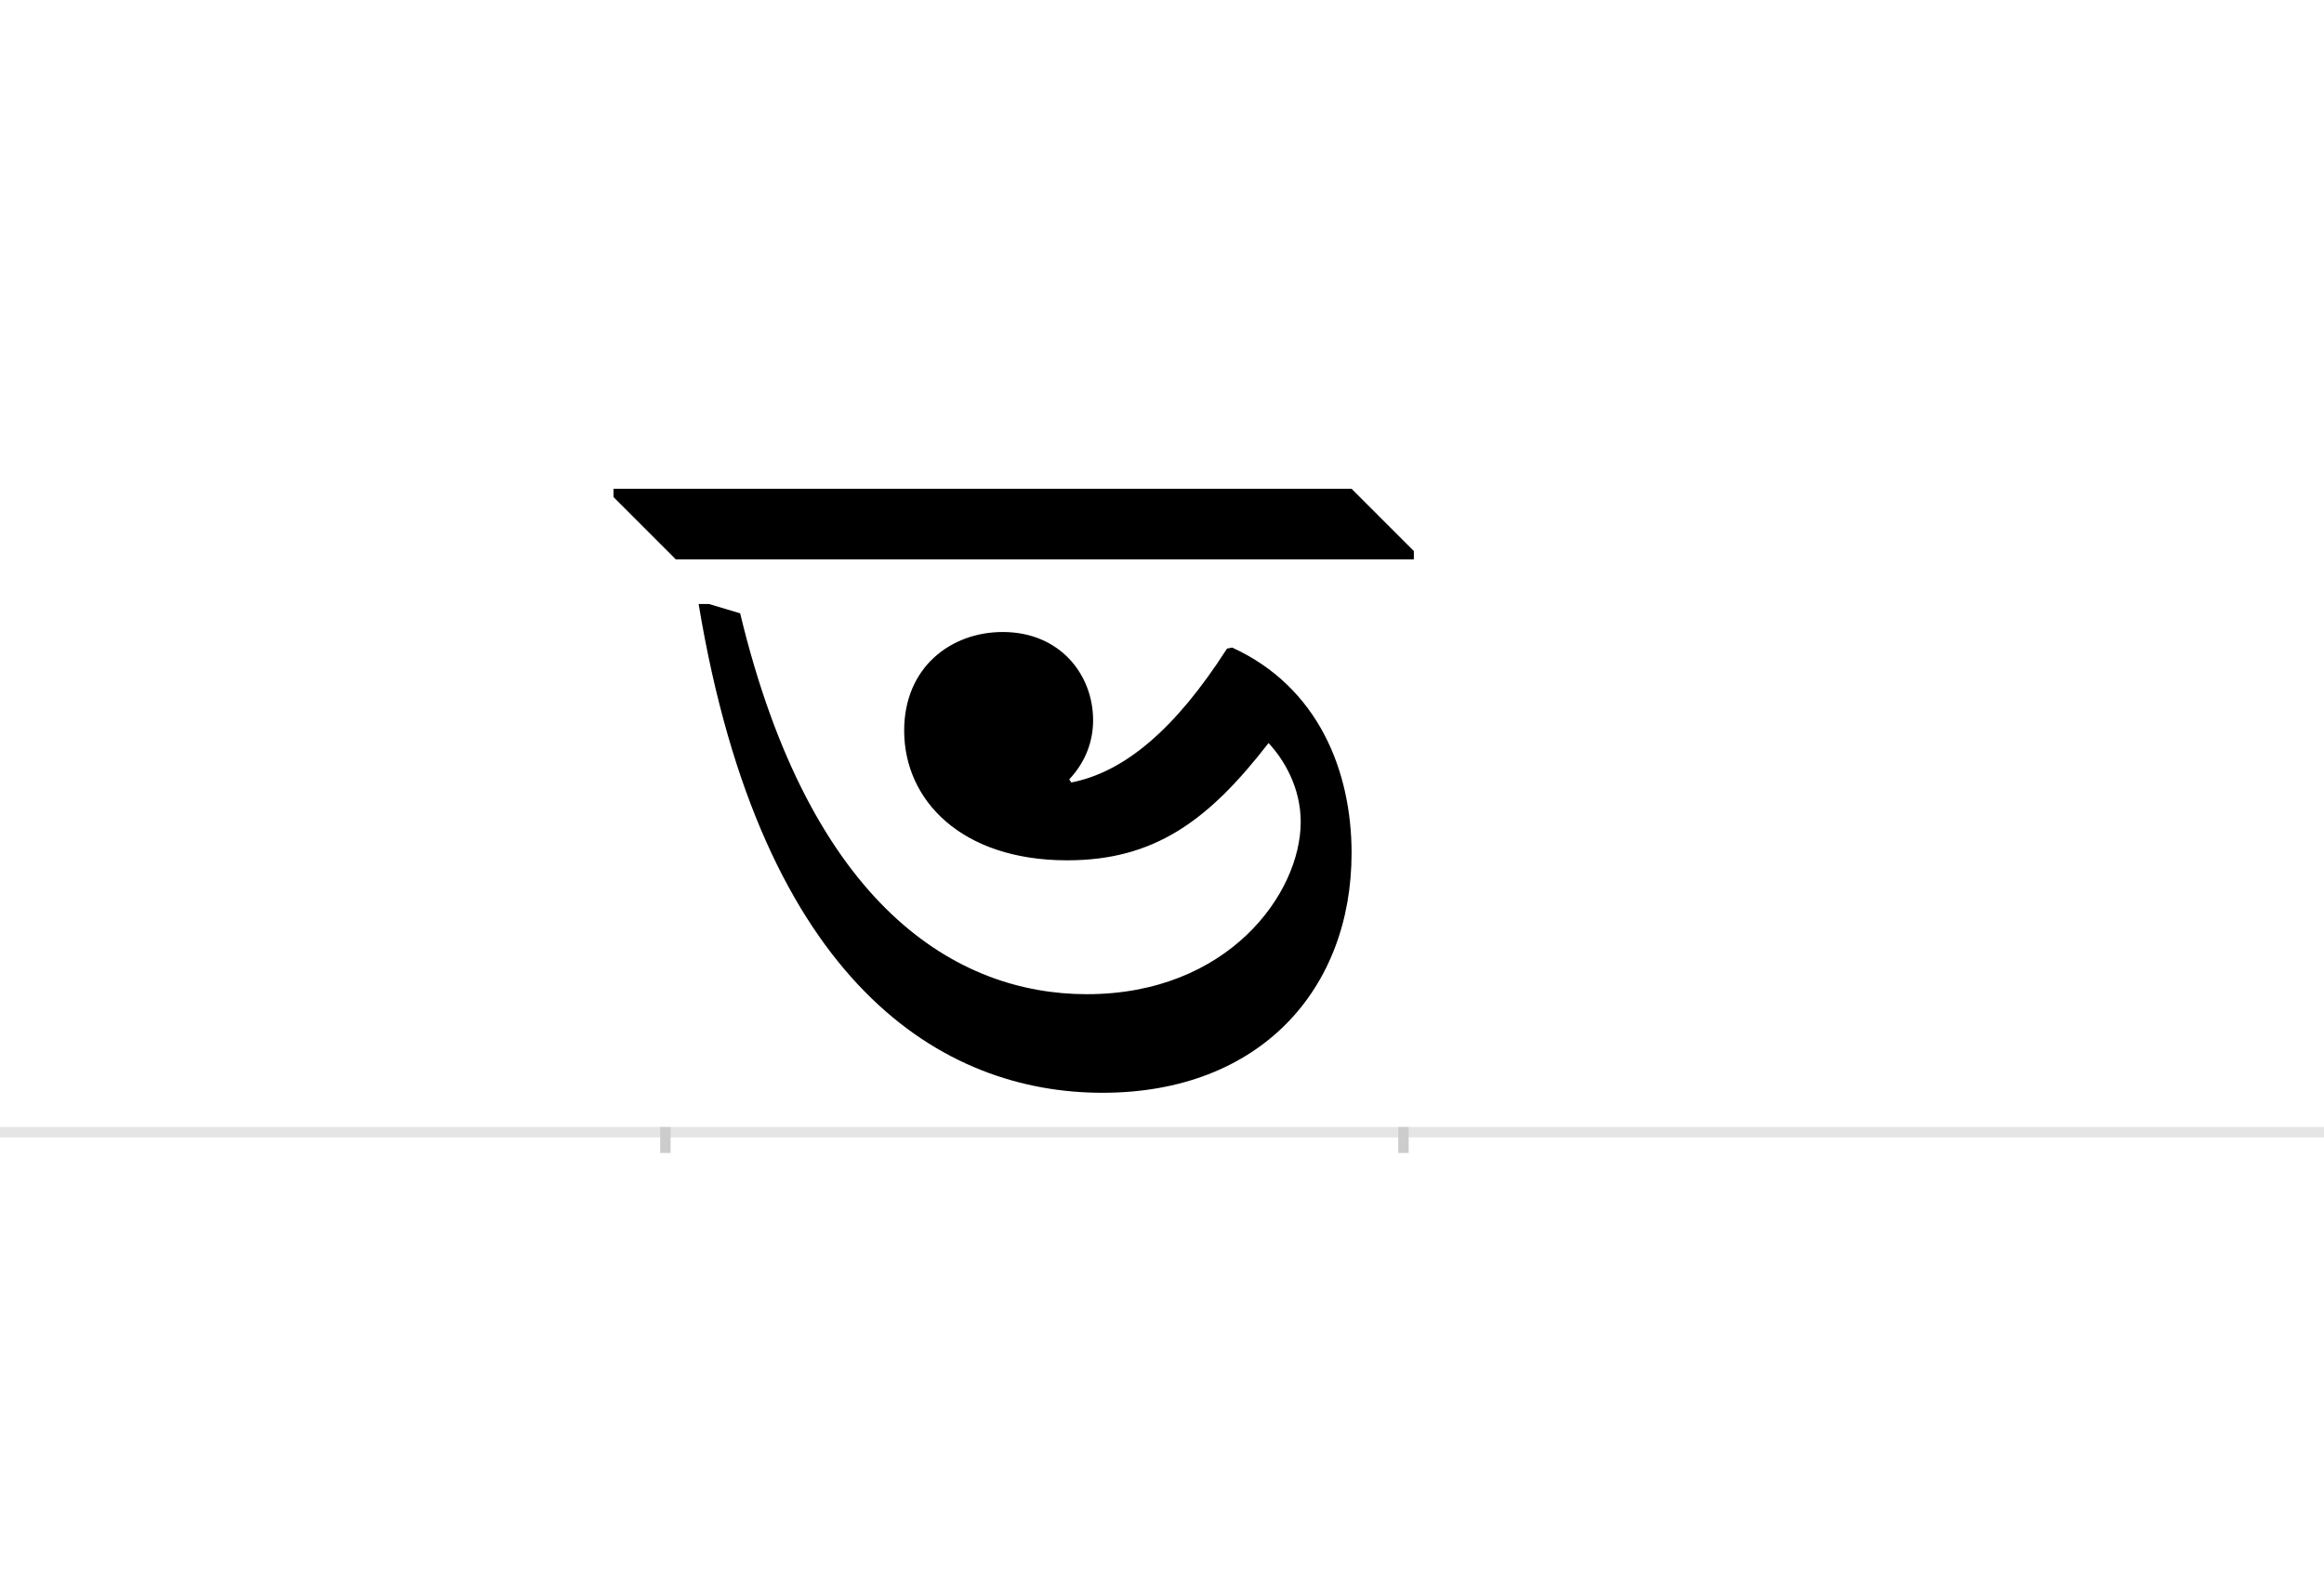 <?xml version="1.0" encoding="UTF-8"?>
<svg height="1521" version="1.1" width="2238.75" xmlns="http://www.w3.org/2000/svg" xmlns:xlink="http://www.w3.org/1999/xlink">
 <rect width="100%" height="100%" fill="#808080" stroke="none"/>
 <path d="M0,0 l2238.75,0 l0,1521 l-2238.75,0 Z M0,0" fill="rgb(255,255,255)" transform="matrix(1,0,0,-1,0,1521)"/>
 <path d="M0,0 l2238.75,0" fill="none" stroke="rgb(229,229,229)" stroke-width="10" transform="matrix(1,0,0,-1,0,1091)"/>
 <path d="M0,5 l0,-25" fill="none" stroke="rgb(204,204,204)" stroke-width="10" transform="matrix(1,0,0,-1,641,1091)"/>
 <path d="M0,5 l0,-25" fill="none" stroke="rgb(204,204,204)" stroke-width="10" transform="matrix(1,0,0,-1,1352,1091)"/>
 <path d="M406,133 c-125,0,-266,84,-334,367 l-30,9 l-10,0 c61,-368,236,-471,389,-471 c152,0,240,100,240,231 c0,79,-32,160,-115,198 l-5,-1 c-50,-78,-99,-119,-150,-129 l-2,3 c16,17,23,37,23,57 c0,44,-32,85,-87,85 c-50,0,-95,-34,-95,-95 c0,-67,55,-125,157,-125 c84,0,136,38,194,113 c15,-16,31,-43,31,-76 c0,-69,-70,-166,-206,-166 Z M-50,620 l0,-8 l60,-60 l711,0 l0,8 l-60,60 Z M-50,620" fill="rgb(0,0,0)" transform="matrix(1,0,0,-1,641,1091)"/>
</svg>